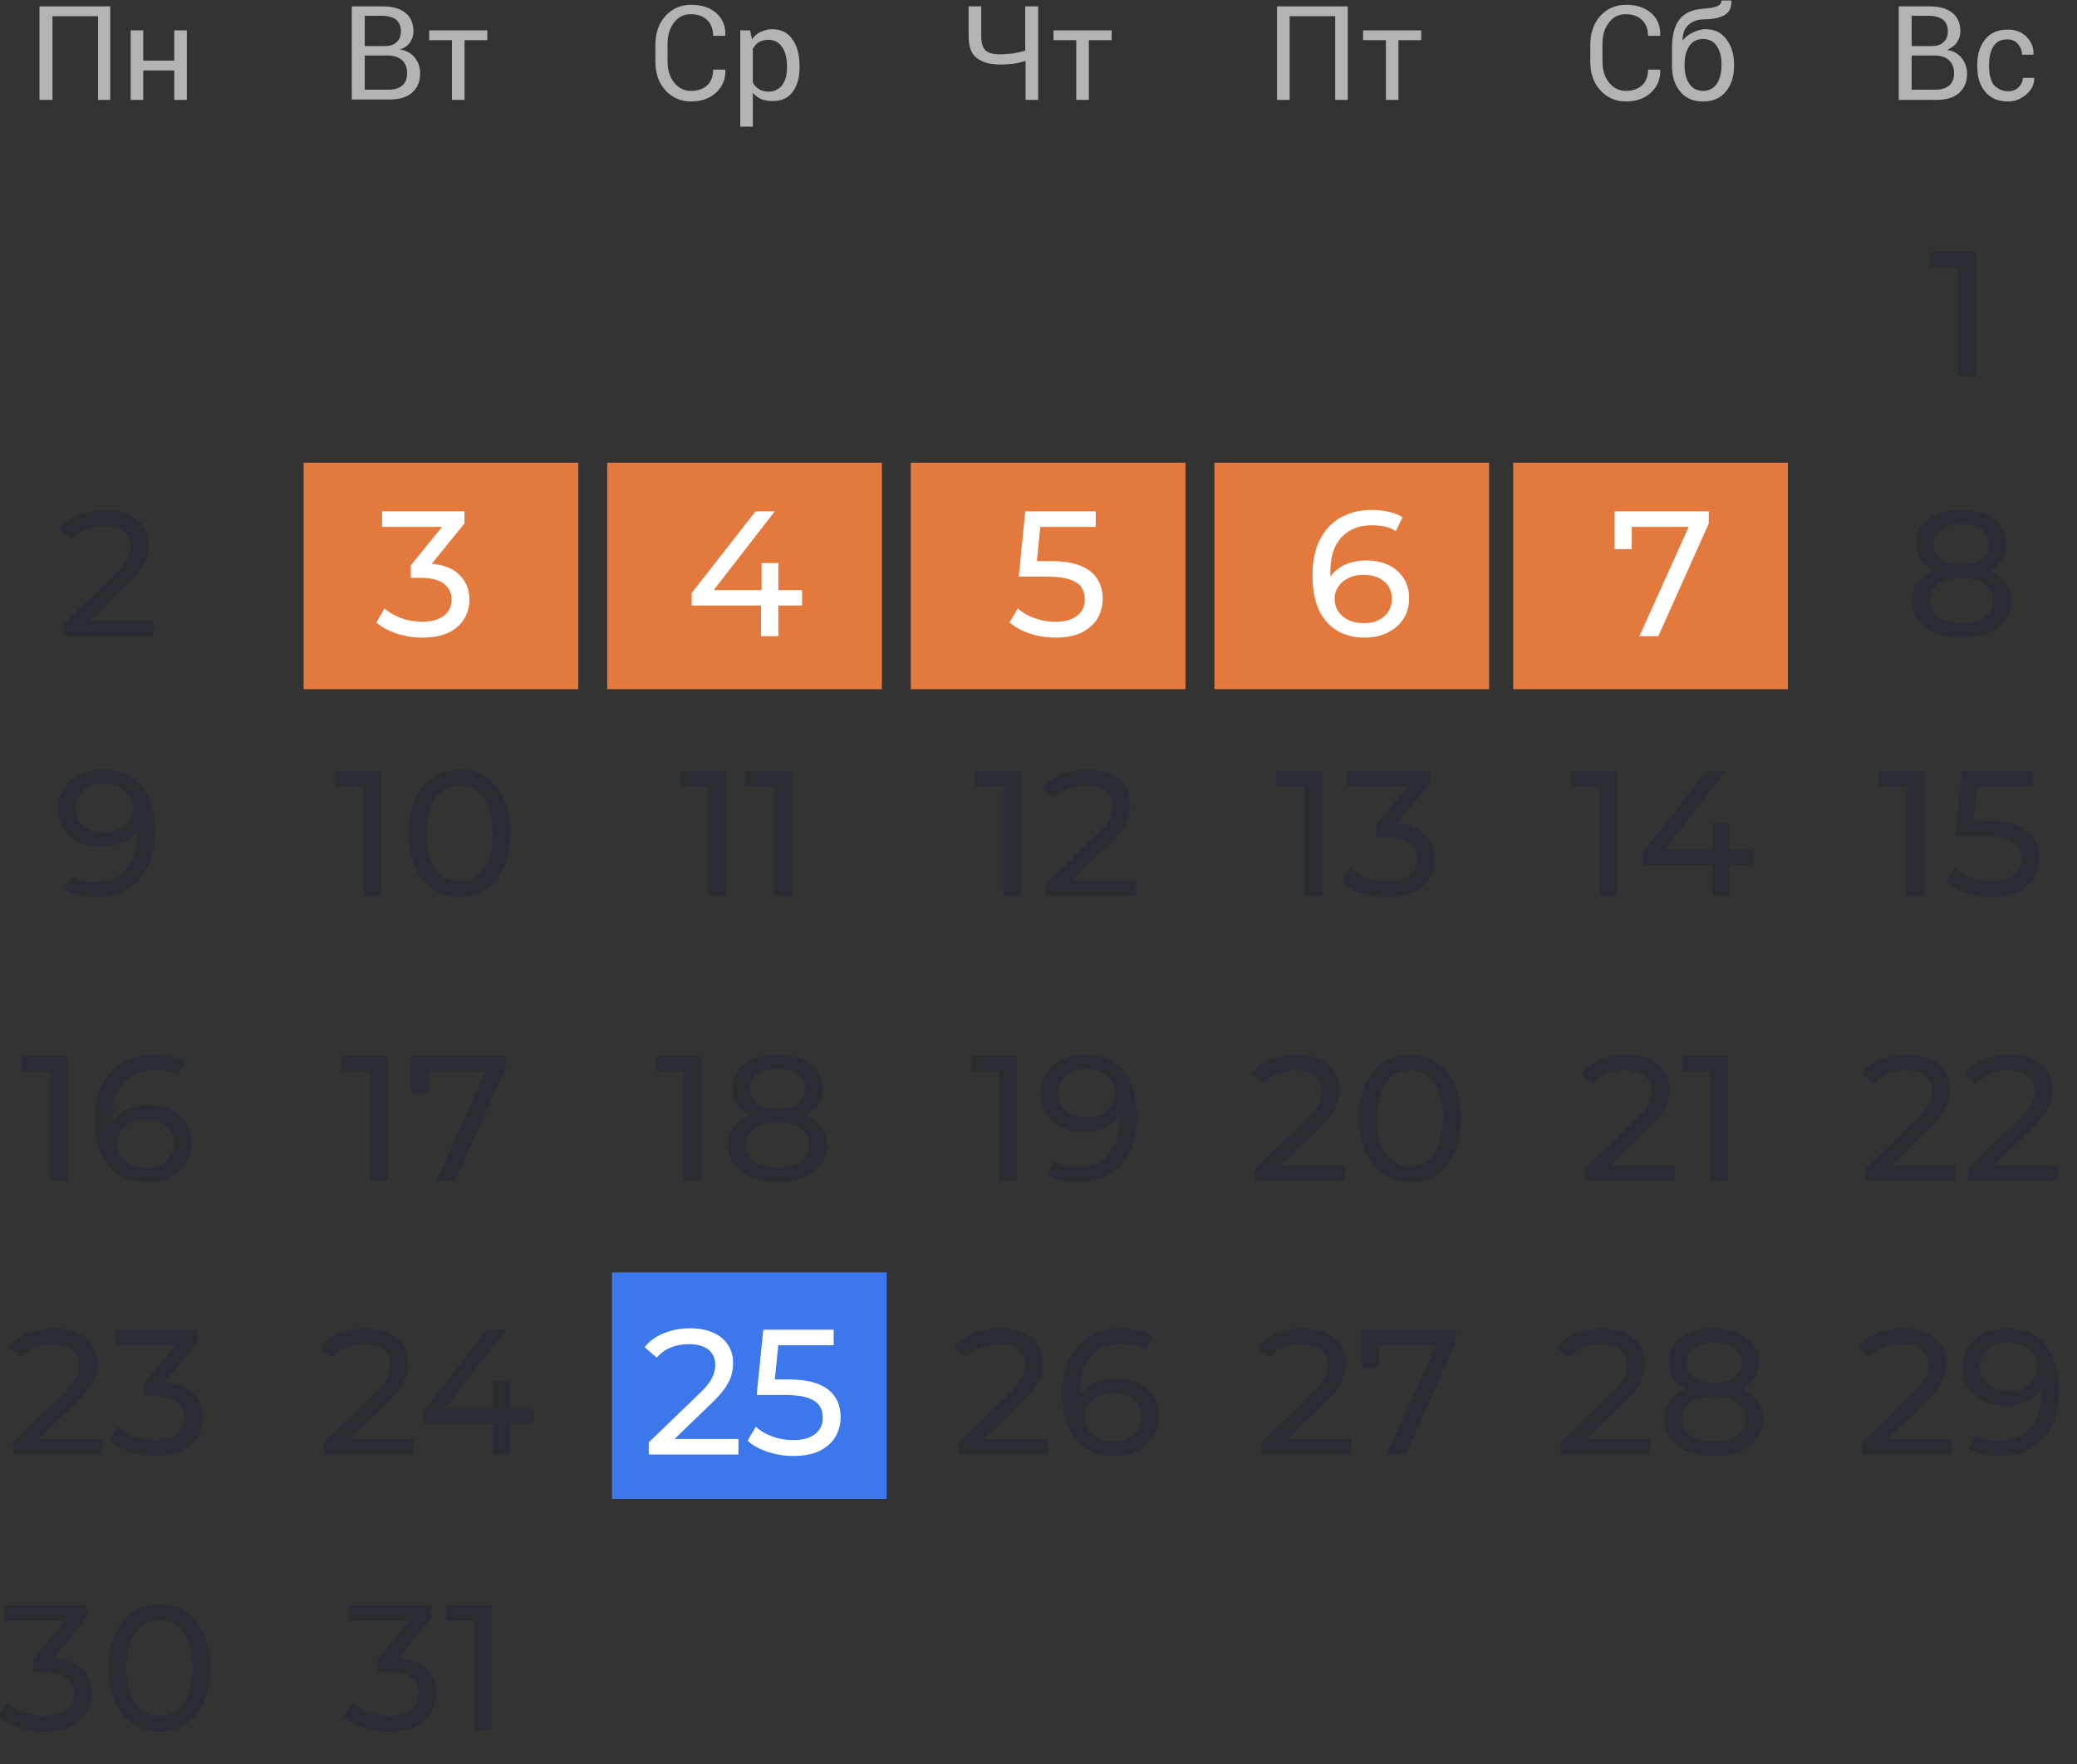 <svg width="431" height="366" viewBox="0 0 431 366" fill="none" xmlns="http://www.w3.org/2000/svg">
<rect x="0" y="0" width="431" height="366" fill="#333333" stroke="none"/>
<g clip-path="url(#clip0_532_3207)">
<rect width="57" height="47" transform="translate(63 96)" fill="#E4793D"/>
<rect width="57" height="47" transform="translate(126 96)" fill="#E4793D"/>
<rect width="57" height="47" transform="translate(189 96)" fill="#E4793D"/>
<rect width="57" height="47" transform="translate(252 96)" fill="#E4793D"/>
<rect width="57" height="47" transform="translate(314 96)" fill="#E4793D"/>
<rect width="57" height="47" transform="translate(127 264)" fill="#3C78EC"/>
<path d="M22.956 20.726H20.348V3.361H10.891V20.726H8.2V1.323H22.875V20.726H22.956Z" fill="#B3B3B3"/>
<path d="M38.773 20.726H36.164V14.612H29.723V20.726H27.114V6.296H29.723V12.574H36.164V6.296H38.773V20.726Z" fill="#B3B3B3"/>
<path d="M73 20.726V1.323H79.359C81.397 1.323 82.946 1.731 84.088 2.628C85.229 3.524 85.8 4.829 85.8 6.541C85.8 7.356 85.555 8.09 85.066 8.824C84.577 9.557 83.843 9.965 83.028 10.291C84.332 10.454 85.31 11.025 86.044 11.922C86.778 12.818 87.186 13.96 87.186 15.183C87.186 16.976 86.615 18.281 85.474 19.259C84.332 20.237 82.783 20.645 80.745 20.645H73V20.726ZM75.69 9.557H79.93C80.908 9.557 81.723 9.313 82.294 8.742C82.946 8.171 83.191 7.438 83.191 6.459C83.191 5.4 82.865 4.666 82.212 4.095C81.56 3.606 80.582 3.28 79.359 3.28H75.69V9.557ZM75.69 11.595V18.607H80.745C81.968 18.607 82.865 18.281 83.517 17.71C84.169 17.139 84.495 16.242 84.495 15.183C84.495 14.123 84.169 13.226 83.517 12.574C82.865 11.922 81.968 11.595 80.745 11.514H80.582H75.69V11.595Z" fill="#B3B3B3"/>
<path d="M101.126 8.334H96.398V20.726H93.789V8.334H89.06V6.296H101.126V8.334Z" fill="#B3B3B3"/>
<path d="M150.512 14.53C150.593 16.405 149.941 17.954 148.637 19.177C147.332 20.4 145.62 21.052 143.419 21.052C141.218 21.052 139.424 20.237 138.038 18.688C136.652 17.139 136 15.183 136 12.737V9.313C136 6.948 136.652 4.91 138.038 3.361C139.424 1.812 141.218 0.997 143.419 0.997C145.62 0.997 147.332 1.568 148.637 2.709C149.941 3.85 150.593 5.399 150.512 7.356V7.438H147.984C147.984 6.052 147.577 4.992 146.761 4.177C145.946 3.361 144.805 2.954 143.337 2.954C141.87 2.954 140.729 3.524 139.832 4.747C138.935 5.889 138.527 7.356 138.527 9.15V12.655C138.527 14.449 138.935 15.916 139.832 17.058C140.729 18.199 141.87 18.851 143.337 18.851C144.805 18.851 145.946 18.444 146.761 17.71C147.577 16.895 147.984 15.835 147.984 14.449H150.512V14.53Z" fill="#B3B3B3"/>
<path d="M165.92 14.041C165.92 16.161 165.431 17.791 164.453 19.096C163.474 20.4 162.088 20.971 160.295 20.971C159.398 20.971 158.664 20.808 157.93 20.563C157.278 20.237 156.708 19.83 156.218 19.259V26.27H153.61V6.296H155.648L156.055 8.171C156.545 7.438 157.115 6.949 157.849 6.622C158.583 6.296 159.398 6.052 160.295 6.052C162.088 6.052 163.474 6.785 164.453 8.171C165.431 9.557 165.92 11.432 165.92 13.797V14.041ZM163.311 13.797C163.311 12.166 162.985 10.78 162.333 9.802C161.681 8.824 160.702 8.253 159.479 8.253C158.746 8.253 158.094 8.416 157.523 8.742C156.952 9.068 156.545 9.557 156.218 10.128V17.139C156.545 17.71 156.952 18.199 157.523 18.525C158.094 18.851 158.746 19.014 159.479 19.014C160.702 19.014 161.681 18.525 162.333 17.628C162.985 16.732 163.311 15.509 163.311 14.123V13.797Z" fill="#B3B3B3"/>
<path d="M215.43 1.323V20.726H212.821V12.655C212.006 12.9 211.191 13.063 210.375 13.226C209.56 13.308 208.663 13.389 207.522 13.389C205.402 13.389 203.772 12.9 202.631 12.003C201.489 11.106 201 9.557 201 7.438V1.323H203.609V7.438C203.609 8.905 203.935 9.883 204.506 10.454C205.158 11.025 206.136 11.269 207.441 11.269C208.337 11.269 209.234 11.188 210.131 11.106C210.946 10.943 211.843 10.78 212.74 10.536V1.323H215.43Z" fill="#B3B3B3"/>
<path d="M230.675 8.334H225.947V20.726H223.338V8.334H218.61V6.296H230.675V8.334Z" fill="#B3B3B3"/>
<path d="M279.675 20.726H277.066V3.361H267.609V20.726H265V1.323H279.675V20.726Z" fill="#B3B3B3"/>
<path d="M294.92 8.335H290.192V20.727H287.583V8.335H282.854V6.296H294.92V8.335Z" fill="#B3B3B3"/>
<path d="M344.512 14.53C344.593 16.405 343.941 17.954 342.637 19.177C341.332 20.4 339.62 21.052 337.419 21.052C335.218 21.052 333.424 20.237 332.038 18.688C330.652 17.139 330 15.182 330 12.737V9.313C330 6.948 330.652 4.91 332.038 3.361C333.424 1.812 335.218 0.997 337.419 0.997C339.62 0.997 341.332 1.568 342.637 2.709C343.941 3.85 344.593 5.399 344.512 7.356V7.437H341.984C341.984 6.051 341.577 4.992 340.761 4.176C339.946 3.361 338.805 2.954 337.337 2.954C335.87 2.954 334.729 3.524 333.832 4.747C332.935 5.888 332.527 7.356 332.527 9.149V12.655C332.527 14.449 332.935 15.916 333.832 17.058C334.729 18.199 335.87 18.851 337.337 18.851C338.805 18.851 339.946 18.443 340.761 17.71C341.577 16.894 341.984 15.835 341.984 14.449H344.512V14.53Z" fill="#B3B3B3"/>
<path d="M353.887 6.051C355.762 6.051 357.148 6.704 358.208 8.09C359.268 9.476 359.838 11.188 359.838 13.389V13.715C359.838 15.835 359.268 17.628 358.126 19.014C356.985 20.4 355.436 21.052 353.398 21.052C351.36 21.052 349.811 20.4 348.669 19.014C347.528 17.628 346.957 15.916 346.957 13.715V13.389C346.957 13.307 346.957 13.226 346.957 13.226C346.957 13.144 346.957 13.144 346.957 13.063V9.965C346.957 7.193 347.528 5.236 348.588 3.932C349.648 2.627 351.278 1.975 353.398 1.812C354.621 1.731 355.599 1.568 356.251 1.323C356.903 1.078 357.23 0.671 357.23 0.1H359.268V0.182C359.349 1.568 358.86 2.546 357.882 3.117C356.903 3.687 355.517 4.013 353.642 4.013C352.256 4.013 351.197 4.421 350.381 5.155C349.566 5.888 349.158 6.948 349.158 8.334V8.416C349.648 7.764 350.381 7.193 351.197 6.785C352.012 6.378 352.99 6.051 353.887 6.051ZM353.398 8.09C352.175 8.09 351.197 8.579 350.544 9.557C349.892 10.535 349.566 11.84 349.566 13.307V13.633C349.566 15.182 349.892 16.405 350.544 17.384C351.197 18.362 352.175 18.851 353.398 18.851C354.621 18.851 355.599 18.362 356.251 17.384C356.903 16.405 357.23 15.101 357.23 13.633V13.307C357.23 11.758 356.903 10.535 356.251 9.557C355.599 8.579 354.621 8.09 353.398 8.09Z" fill="#B3B3B3"/>
<path d="M394 20.726V1.323H400.359C402.397 1.323 403.946 1.731 405.088 2.628C406.229 3.524 406.8 4.829 406.8 6.541C406.8 7.356 406.555 8.09 406.066 8.824C405.577 9.557 404.843 9.965 404.028 10.373C405.332 10.536 406.31 11.106 407.044 12.003C407.778 12.9 408.186 14.041 408.186 15.264C408.186 17.058 407.615 18.362 406.473 19.34C405.332 20.319 403.783 20.726 401.745 20.726H394ZM396.69 9.557H400.93C401.908 9.557 402.723 9.313 403.294 8.742C403.946 8.171 404.191 7.438 404.191 6.459C404.191 5.4 403.865 4.666 403.212 4.095C402.56 3.606 401.582 3.28 400.359 3.28H396.69V9.557ZM396.69 11.595V18.607H401.745C402.968 18.607 403.865 18.281 404.517 17.71C405.169 17.139 405.495 16.242 405.495 15.183C405.495 14.123 405.169 13.226 404.517 12.574C403.865 11.922 402.968 11.595 401.745 11.514H401.582H396.69V11.595Z" fill="#B3B3B3"/>
<path d="M416.745 18.933C417.561 18.933 418.294 18.688 418.865 18.117C419.436 17.547 419.762 16.894 419.762 16.161H422.126V16.242C422.126 17.465 421.637 18.607 420.496 19.585C419.354 20.563 418.131 21.052 416.664 21.052C414.626 21.052 413.077 20.4 411.935 19.014C410.794 17.628 410.305 15.916 410.305 13.878V13.307C410.305 11.269 410.876 9.557 411.935 8.171C413.077 6.785 414.626 6.133 416.582 6.133C418.213 6.133 419.517 6.622 420.496 7.6C421.474 8.579 422.045 9.802 421.963 11.269V11.351H419.599C419.599 10.454 419.273 9.72 418.702 9.068C418.131 8.416 417.398 8.171 416.501 8.171C415.196 8.171 414.3 8.66 413.647 9.639C413.077 10.617 412.751 11.84 412.751 13.307V13.878C412.751 15.345 413.077 16.568 413.647 17.547C414.544 18.443 415.441 18.933 416.745 18.933Z" fill="#B3B3B3"/>
<path d="M412.718 118.421C415.678 119.568 417.306 121.714 417.306 124.674C417.306 129.373 413.31 132.296 406.983 132.296C400.693 132.296 396.734 129.373 396.734 124.674C396.734 121.714 398.362 119.531 401.285 118.421C398.917 117.311 397.659 115.387 397.659 112.834C397.659 108.505 401.396 105.804 406.983 105.804C412.607 105.804 416.381 108.505 416.381 112.834C416.381 115.387 415.086 117.311 412.718 118.421ZM406.983 108.801C403.505 108.801 401.322 110.392 401.322 112.982C401.322 115.535 403.431 117.126 406.983 117.126C410.572 117.126 412.755 115.535 412.755 112.982C412.755 110.392 410.461 108.801 406.983 108.801ZM406.983 129.299C411.09 129.299 413.606 127.486 413.606 124.563C413.606 121.714 411.09 119.938 406.983 119.938C402.876 119.938 400.434 121.714 400.434 124.563C400.434 127.486 402.876 129.299 406.983 129.299Z" fill="#292C33"/>
<path d="M389.838 159.965H399.347V185.865H395.684V163.184H389.838V159.965ZM412.412 170.288C420.145 170.288 423.179 173.507 423.179 178.095C423.179 182.572 419.997 186.161 413.374 186.161C409.711 186.161 406.085 184.977 403.865 183.016L405.567 180.093C407.306 181.721 410.192 182.868 413.337 182.868C417.259 182.868 419.479 181.055 419.479 178.243C419.479 175.32 417.629 173.507 411.635 173.507H405.752L407.121 159.965H421.736V163.184H410.229L409.526 170.288H412.412Z" fill="#292C33"/>
<path d="M392.463 241.781H405.746V245H387.135V242.484L397.68 232.309C400.418 229.645 400.936 228.017 400.936 226.389C400.936 223.725 399.049 222.097 395.423 222.097C392.648 222.097 390.391 222.985 388.8 224.909L386.284 222.726C388.282 220.247 391.723 218.804 395.756 218.804C401.158 218.804 404.636 221.579 404.636 226.019C404.636 228.535 403.896 230.792 400.381 234.159L392.463 241.781ZM413.709 241.781H426.992V245H408.381V242.484L418.926 232.309C421.664 229.645 422.182 228.017 422.182 226.389C422.182 223.725 420.295 222.097 416.669 222.097C413.894 222.097 411.637 222.985 410.046 224.909L407.53 222.726C409.528 220.247 412.969 218.804 417.002 218.804C422.404 218.804 425.882 221.579 425.882 226.019C425.882 228.535 425.142 230.792 421.627 234.159L413.709 241.781Z" fill="#292C33"/>
<path d="M391.668 298.578H404.951V301.797H386.34V299.281L396.885 289.106C399.623 286.442 400.141 284.814 400.141 283.186C400.141 280.522 398.254 278.894 394.628 278.894C391.853 278.894 389.596 279.782 388.005 281.706L385.489 279.523C387.487 277.044 390.928 275.601 394.961 275.601C400.363 275.601 403.841 278.376 403.841 282.816C403.841 285.332 403.101 287.589 399.586 290.956L391.668 298.578ZM416.392 275.601C423.348 275.601 427.27 280.263 427.27 288.514C427.27 297.357 422.275 302.093 415.023 302.093C412.581 302.093 410.25 301.612 408.585 300.576L409.991 297.69C411.36 298.578 413.099 298.911 414.986 298.911C420.24 298.911 423.57 295.618 423.57 289.143V288.218C422.053 290.475 419.315 291.622 416.096 291.622C410.953 291.622 407.253 288.551 407.253 283.778C407.253 278.783 411.249 275.601 416.392 275.601ZM416.725 288.625C420.277 288.625 422.719 286.442 422.719 283.593C422.719 280.929 420.573 278.598 416.54 278.598C413.173 278.598 410.842 280.559 410.842 283.63C410.842 286.664 413.099 288.625 416.725 288.625Z" fill="#292C33"/>
<path d="M18.574 128.781H31.857V132H13.246V129.484L23.791 119.309C26.529 116.645 27.047 115.017 27.047 113.389C27.047 110.725 25.16 109.097 21.534 109.097C18.759 109.097 16.502 109.985 14.911 111.909L12.395 109.726C14.393 107.247 17.834 105.804 21.867 105.804C27.269 105.804 30.747 108.579 30.747 113.019C30.747 115.535 30.007 117.792 26.492 121.159L18.574 128.781Z" fill="#292C33"/>
<path d="M21.257 159.669C28.213 159.669 32.135 164.331 32.135 172.582C32.135 181.425 27.14 186.161 19.888 186.161C17.446 186.161 15.115 185.68 13.45 184.644L14.856 181.758C16.225 182.646 17.964 182.979 19.851 182.979C25.105 182.979 28.435 179.686 28.435 173.211V172.286C26.918 174.543 24.18 175.69 20.961 175.69C15.818 175.69 12.118 172.619 12.118 167.846C12.118 162.851 16.114 159.669 21.257 159.669ZM21.59 172.693C25.142 172.693 27.584 170.51 27.584 167.661C27.584 164.997 25.438 162.666 21.405 162.666C18.038 162.666 15.707 164.627 15.707 167.698C15.707 170.732 17.964 172.693 21.59 172.693Z" fill="#292C33"/>
<path d="M10.377 245V220.58L11.968 222.319H4.531V219.1H14.04V245H10.377ZM30.583 245.296C28.289 245.296 26.328 244.79 24.7 243.779C23.072 242.768 21.826 241.312 20.963 239.413C20.125 237.489 19.705 235.146 19.705 232.383C19.705 229.448 20.223 226.969 21.259 224.946C22.295 222.923 23.738 221.394 25.588 220.358C27.438 219.322 29.559 218.804 31.952 218.804C33.185 218.804 34.357 218.927 35.467 219.174C36.602 219.421 37.576 219.803 38.39 220.321L36.984 223.207C36.318 222.738 35.553 222.418 34.69 222.245C33.852 222.072 32.964 221.986 32.026 221.986C29.387 221.986 27.29 222.812 25.736 224.465C24.182 226.093 23.405 228.523 23.405 231.754C23.405 232.272 23.43 232.889 23.479 233.604C23.529 234.319 23.652 235.022 23.849 235.713L22.591 234.455C22.961 233.32 23.541 232.371 24.33 231.606C25.144 230.817 26.106 230.237 27.216 229.867C28.351 229.472 29.572 229.275 30.879 229.275C32.606 229.275 34.135 229.596 35.467 230.237C36.799 230.878 37.847 231.791 38.612 232.975C39.377 234.134 39.759 235.516 39.759 237.119C39.759 238.772 39.352 240.215 38.538 241.448C37.724 242.681 36.627 243.631 35.245 244.297C33.864 244.963 32.31 245.296 30.583 245.296ZM30.435 242.299C31.57 242.299 32.556 242.089 33.395 241.67C34.258 241.251 34.937 240.671 35.43 239.931C35.923 239.166 36.17 238.278 36.17 237.267C36.17 235.738 35.64 234.529 34.579 233.641C33.519 232.728 32.075 232.272 30.25 232.272C29.066 232.272 28.03 232.494 27.142 232.938C26.254 233.382 25.551 233.986 25.033 234.751C24.54 235.491 24.293 236.342 24.293 237.304C24.293 238.192 24.527 239.018 24.996 239.783C25.465 240.523 26.155 241.127 27.068 241.596C27.981 242.065 29.103 242.299 30.435 242.299Z" fill="#292C33"/>
<path d="M7.987 298.578H21.27V301.797H2.659V299.281L13.204 289.106C15.942 286.442 16.46 284.814 16.46 283.186C16.46 280.522 14.573 278.894 10.947 278.894C8.172 278.894 5.915 279.782 4.324 281.706L1.808 279.523C3.806 277.044 7.247 275.601 11.28 275.601C16.682 275.601 20.16 278.376 20.16 282.816C20.16 285.332 19.42 287.589 15.905 290.956L7.987 298.578ZM34.228 286.775C39.408 287.256 42.035 290.179 42.035 294.175C42.035 298.541 38.816 302.093 32.23 302.093C28.53 302.093 24.904 300.909 22.721 298.948L24.423 296.025C26.162 297.653 29.048 298.8 32.23 298.8C36.115 298.8 38.335 297.024 38.335 294.212C38.335 291.474 36.374 289.698 31.934 289.698H29.862V287.108L36.374 279.116H23.905V275.897H40.999V278.413L34.228 286.775Z" fill="#292C33"/>
<path d="M11.266 343.978C16.446 344.459 19.073 347.382 19.073 351.378C19.073 355.744 15.854 359.296 9.268 359.296C5.568 359.296 1.942 358.112 -0.241 356.151L1.461 353.228C3.2 354.856 6.086 356.003 9.268 356.003C13.153 356.003 15.373 354.227 15.373 351.415C15.373 348.677 13.412 346.901 8.972 346.901H6.9V344.311L13.412 336.319H0.943V333.1H18.037V335.616L11.266 343.978ZM33.106 359.296C27.038 359.296 22.524 354.486 22.524 346.05C22.524 337.614 27.038 332.804 33.106 332.804C39.137 332.804 43.651 337.614 43.651 346.05C43.651 354.486 39.137 359.296 33.106 359.296ZM33.106 356.003C37.139 356.003 39.951 352.673 39.951 346.05C39.951 339.427 37.139 336.097 33.106 336.097C29.036 336.097 26.224 339.427 26.224 346.05C26.224 352.673 29.036 356.003 33.106 356.003Z" fill="#292C33"/>
<path d="M87.607 132.296C85.782 132.296 84.006 132.012 82.279 131.445C80.577 130.878 79.183 130.113 78.098 129.151L79.8 126.228C80.663 127.042 81.786 127.708 83.167 128.226C84.548 128.744 86.028 129.003 87.607 129.003C89.531 129.003 91.023 128.596 92.084 127.782C93.169 126.943 93.712 125.821 93.712 124.415C93.712 123.058 93.194 121.973 92.158 121.159C91.147 120.32 89.531 119.901 87.311 119.901H85.239V117.311L92.935 107.839L93.453 109.319H79.282V106.1H96.376V108.616L88.717 118.051L86.793 116.904H88.014C91.147 116.904 93.49 117.607 95.044 119.013C96.623 120.419 97.412 122.207 97.412 124.378C97.412 125.833 97.054 127.165 96.339 128.374C95.624 129.583 94.538 130.545 93.083 131.26C91.652 131.951 89.827 132.296 87.607 132.296Z" fill="white"/>
<path d="M69.609 159.965H79.118V185.865H75.456V163.184H69.609V159.965ZM95.366 186.161C89.298 186.161 84.784 181.351 84.784 172.915C84.784 164.479 89.298 159.669 95.366 159.669C101.397 159.669 105.911 164.479 105.911 172.915C105.911 181.351 101.397 186.161 95.366 186.161ZM95.366 182.868C99.399 182.868 102.211 179.538 102.211 172.915C102.211 166.292 99.399 162.962 95.366 162.962C91.296 162.962 88.484 166.292 88.484 172.915C88.484 179.538 91.296 182.868 95.366 182.868Z" fill="#292C33"/>
<path d="M76.738 245V220.58L78.329 222.319H70.892V219.1H80.401V245H76.738ZM90.543 245L101.533 220.654L102.495 222.319H87.103L88.953 220.506V226.944H85.4V219.1H104.937V221.616L94.466 245H90.543Z" fill="#292C33"/>
<path d="M72.542 298.578H85.825V301.797H67.214V299.281L77.759 289.106C80.497 286.442 81.015 284.814 81.015 283.186C81.015 280.522 79.128 278.894 75.502 278.894C72.727 278.894 70.47 279.782 68.879 281.706L66.363 279.523C68.361 277.044 71.802 275.601 75.835 275.601C81.237 275.601 84.715 278.376 84.715 282.816C84.715 285.332 83.975 287.589 80.46 290.956L72.542 298.578ZM110.713 292.251V295.433H105.792V301.797H102.203V295.433H87.81V292.843L101.056 275.897H105.052L92.361 292.251H102.314V286.627H105.792V292.251H110.713Z" fill="#292C33"/>
<path d="M80.76 359.296C78.935 359.296 77.159 359.012 75.432 358.445C73.73 357.878 72.336 357.113 71.251 356.151L72.953 353.228C73.816 354.042 74.939 354.708 76.32 355.226C77.701 355.744 79.181 356.003 80.76 356.003C82.684 356.003 84.176 355.596 85.237 354.782C86.322 353.943 86.865 352.821 86.865 351.415C86.865 350.058 86.347 348.973 85.311 348.159C84.3 347.32 82.684 346.901 80.464 346.901H78.392V344.311L86.088 334.839L86.606 336.319H72.435V333.1H89.529V335.616L81.87 345.051L79.946 343.904H81.167C84.3 343.904 86.643 344.607 88.197 346.013C89.776 347.419 90.565 349.207 90.565 351.378C90.565 352.833 90.207 354.165 89.492 355.374C88.777 356.583 87.691 357.545 86.236 358.26C84.805 358.951 82.98 359.296 80.76 359.296ZM98.382 359V334.58L99.973 336.319H92.536V333.1H102.045V359H98.382Z" fill="#292C33"/>
<path d="M143.531 125.636V123.046L156.777 106.1H160.773L147.638 123.046L145.751 122.454H166.434V125.636H143.531ZM157.924 132V125.636L158.035 122.454V116.83H161.513V132H157.924Z" fill="white"/>
<path d="M141.102 159.965H150.611V185.865H146.948V163.184H141.102V159.965ZM154.796 159.965H164.305V185.865H160.642V163.184H154.796V159.965Z" fill="#292C33"/>
<path d="M141.889 245V220.58L143.48 222.319H136.043V219.1H145.552V245H141.889ZM161.318 245.296C159.222 245.296 157.409 244.988 155.879 244.371C154.35 243.754 153.166 242.879 152.327 241.744C151.489 240.585 151.069 239.228 151.069 237.674C151.069 236.145 151.464 234.85 152.253 233.789C153.067 232.704 154.239 231.89 155.768 231.347C157.298 230.78 159.148 230.496 161.318 230.496C163.489 230.496 165.339 230.78 166.868 231.347C168.422 231.89 169.606 232.704 170.42 233.789C171.234 234.874 171.641 236.169 171.641 237.674C171.641 239.228 171.222 240.585 170.383 241.744C169.545 242.879 168.348 243.754 166.794 244.371C165.24 244.988 163.415 245.296 161.318 245.296ZM161.318 242.299C163.39 242.299 165.006 241.88 166.165 241.041C167.349 240.178 167.941 239.018 167.941 237.563C167.941 236.132 167.349 235.01 166.165 234.196C165.006 233.357 163.39 232.938 161.318 232.938C159.271 232.938 157.668 233.357 156.508 234.196C155.349 235.01 154.769 236.132 154.769 237.563C154.769 239.018 155.349 240.178 156.508 241.041C157.668 241.88 159.271 242.299 161.318 242.299ZM161.318 232.494C159.345 232.494 157.668 232.235 156.286 231.717C154.905 231.174 153.844 230.41 153.104 229.423C152.364 228.412 151.994 227.215 151.994 225.834C151.994 224.379 152.377 223.133 153.141 222.097C153.931 221.036 155.028 220.222 156.434 219.655C157.84 219.088 159.468 218.804 161.318 218.804C163.193 218.804 164.833 219.088 166.239 219.655C167.645 220.222 168.743 221.036 169.532 222.097C170.322 223.133 170.716 224.379 170.716 225.834C170.716 227.215 170.346 228.412 169.606 229.423C168.866 230.41 167.793 231.174 166.387 231.717C164.981 232.235 163.292 232.494 161.318 232.494ZM161.318 230.126C163.119 230.126 164.525 229.756 165.536 229.016C166.572 228.276 167.09 227.265 167.09 225.982C167.09 224.675 166.56 223.651 165.499 222.911C164.439 222.171 163.045 221.801 161.318 221.801C159.592 221.801 158.21 222.171 157.174 222.911C156.163 223.651 155.657 224.675 155.657 225.982C155.657 227.265 156.151 228.276 157.137 229.016C158.149 229.756 159.542 230.126 161.318 230.126Z" fill="#292C33"/>
<path d="M134.623 301.797V299.281L145.168 289.106C146.105 288.218 146.796 287.441 147.24 286.775C147.709 286.085 148.017 285.456 148.165 284.888C148.338 284.296 148.424 283.729 148.424 283.186C148.424 281.854 147.955 280.806 147.018 280.041C146.081 279.277 144.712 278.894 142.911 278.894C141.53 278.894 140.284 279.129 139.174 279.597C138.064 280.041 137.102 280.744 136.288 281.706L133.772 279.523C134.759 278.265 136.078 277.303 137.731 276.637C139.408 275.947 141.246 275.601 143.244 275.601C145.045 275.601 146.611 275.897 147.943 276.489C149.275 277.057 150.299 277.883 151.014 278.968C151.754 280.054 152.124 281.336 152.124 282.816C152.124 283.655 152.013 284.481 151.791 285.295C151.569 286.109 151.15 286.973 150.533 287.885C149.916 288.798 149.028 289.822 147.869 290.956L138.471 300.021L137.583 298.578H153.234V301.797H134.623ZM164.638 302.093C162.813 302.093 161.037 301.81 159.31 301.242C157.608 300.675 156.214 299.91 155.129 298.948L156.831 296.025C157.694 296.839 158.817 297.505 160.198 298.023C161.579 298.541 163.047 298.8 164.601 298.8C166.574 298.8 168.091 298.381 169.152 297.542C170.213 296.704 170.743 295.581 170.743 294.175C170.743 293.213 170.509 292.375 170.04 291.659C169.571 290.944 168.757 290.401 167.598 290.031C166.463 289.637 164.897 289.439 162.899 289.439H157.016L158.385 275.897H173V279.116H159.754L161.678 277.303L160.605 287.996L158.681 286.22H163.676C166.266 286.22 168.35 286.553 169.929 287.219C171.508 287.885 172.655 288.81 173.37 289.994C174.085 291.154 174.443 292.498 174.443 294.027C174.443 295.507 174.085 296.864 173.37 298.097C172.655 299.306 171.569 300.28 170.114 301.02C168.683 301.736 166.858 302.093 164.638 302.093Z" fill="white"/>
<path d="M219.015 132.296C217.19 132.296 215.414 132.012 213.687 131.445C211.985 130.878 210.591 130.113 209.506 129.151L211.208 126.228C212.071 127.042 213.194 127.708 214.575 128.226C215.956 128.744 217.424 129.003 218.978 129.003C220.951 129.003 222.468 128.584 223.529 127.745C224.59 126.906 225.12 125.784 225.12 124.378C225.12 123.416 224.886 122.577 224.417 121.862C223.948 121.147 223.134 120.604 221.975 120.234C220.84 119.839 219.274 119.642 217.276 119.642H211.393L212.762 106.1H227.377V109.319H214.131L216.055 107.506L214.982 118.199L213.058 116.423H218.053C220.643 116.423 222.727 116.756 224.306 117.422C225.885 118.088 227.032 119.013 227.747 120.197C228.462 121.356 228.82 122.701 228.82 124.23C228.82 125.71 228.462 127.067 227.747 128.3C227.032 129.509 225.946 130.483 224.491 131.223C223.06 131.938 221.235 132.296 219.015 132.296Z" fill="white"/>
<path d="M202.326 159.965H211.835V185.865H208.172V163.184H202.326V159.965ZM222.421 182.646H235.704V185.865H217.093V183.349L227.638 173.174C230.376 170.51 230.894 168.882 230.894 167.254C230.894 164.59 229.007 162.962 225.381 162.962C222.606 162.962 220.349 163.85 218.758 165.774L216.242 163.591C218.24 161.112 221.681 159.669 225.714 159.669C231.116 159.669 234.594 162.444 234.594 166.884C234.594 169.4 233.854 171.657 230.339 175.024L222.421 182.646Z" fill="#292C33"/>
<path d="M207.377 245V220.58L208.968 222.319H201.531V219.1H211.04V245H207.377ZM225.104 218.804C227.448 218.804 229.421 219.31 231.024 220.321C232.652 221.332 233.886 222.8 234.724 224.724C235.563 226.623 235.982 228.954 235.982 231.717C235.982 234.652 235.464 237.131 234.428 239.154C233.392 241.177 231.962 242.706 230.136 243.742C228.311 244.778 226.177 245.296 223.735 245.296C222.527 245.296 221.355 245.173 220.22 244.926C219.11 244.679 218.136 244.297 217.297 243.779L218.703 240.893C219.394 241.337 220.159 241.658 220.997 241.855C221.861 242.028 222.761 242.114 223.698 242.114C226.313 242.114 228.397 241.3 229.951 239.672C231.505 238.019 232.282 235.577 232.282 232.346C232.282 231.828 232.258 231.211 232.208 230.496C232.159 229.781 232.048 229.078 231.875 228.387L233.096 229.645C232.751 230.78 232.171 231.742 231.357 232.531C230.568 233.296 229.606 233.875 228.471 234.27C227.361 234.64 226.14 234.825 224.808 234.825C223.106 234.825 221.589 234.504 220.257 233.863C218.925 233.222 217.877 232.321 217.112 231.162C216.348 229.978 215.965 228.584 215.965 226.981C215.965 225.304 216.36 223.861 217.149 222.652C217.963 221.419 219.061 220.469 220.442 219.803C221.848 219.137 223.402 218.804 225.104 218.804ZM225.252 221.801C224.142 221.801 223.156 222.011 222.292 222.43C221.429 222.849 220.751 223.429 220.257 224.169C219.789 224.909 219.554 225.797 219.554 226.833C219.554 228.362 220.085 229.583 221.145 230.496C222.206 231.384 223.637 231.828 225.437 231.828C226.621 231.828 227.657 231.606 228.545 231.162C229.458 230.718 230.161 230.114 230.654 229.349C231.172 228.584 231.431 227.733 231.431 226.796C231.431 225.883 231.197 225.057 230.728 224.317C230.26 223.577 229.569 222.973 228.656 222.504C227.744 222.035 226.609 221.801 225.252 221.801Z" fill="#292C33"/>
<path d="M204.21 298.578H217.493V301.797H198.882V299.281L209.427 289.106C212.165 286.442 212.683 284.814 212.683 283.186C212.683 280.522 210.796 278.894 207.17 278.894C204.395 278.894 202.138 279.782 200.547 281.706L198.031 279.523C200.029 277.044 203.47 275.601 207.503 275.601C212.905 275.601 216.383 278.376 216.383 282.816C216.383 285.332 215.643 287.589 212.128 290.956L204.21 298.578ZM231.601 286.072C236.744 286.072 240.481 289.143 240.481 293.916C240.481 298.911 236.448 302.093 231.305 302.093C224.349 302.093 220.427 297.431 220.427 289.18C220.427 280.337 225.422 275.601 232.674 275.601C235.116 275.601 237.447 276.082 239.112 277.118L237.706 280.004C236.374 279.116 234.598 278.783 232.748 278.783C227.494 278.783 224.127 282.076 224.127 288.551C224.127 288.847 224.127 289.143 224.164 289.476C225.644 287.256 228.382 286.072 231.601 286.072ZM231.157 299.096C234.524 299.096 236.892 297.135 236.892 294.064C236.892 291.03 234.598 289.069 230.972 289.069C227.457 289.069 225.015 291.252 225.015 294.101C225.015 296.765 227.161 299.096 231.157 299.096Z" fill="#292C33"/>
<path d="M283.236 132.296C280.942 132.296 278.981 131.79 277.353 130.779C275.725 129.768 274.479 128.312 273.616 126.413C272.777 124.489 272.358 122.146 272.358 119.383C272.358 116.448 272.876 113.969 273.912 111.946C274.948 109.923 276.391 108.394 278.241 107.358C280.091 106.322 282.212 105.804 284.605 105.804C285.838 105.804 287.01 105.927 288.12 106.174C289.255 106.421 290.229 106.803 291.043 107.321L289.637 110.207C288.971 109.738 288.206 109.418 287.343 109.245C286.504 109.072 285.616 108.986 284.679 108.986C282.04 108.986 279.943 109.812 278.389 111.465C276.835 113.093 276.058 115.523 276.058 118.754C276.058 119.272 276.083 119.889 276.132 120.604C276.181 121.319 276.305 122.022 276.502 122.713L275.244 121.455C275.614 120.32 276.194 119.371 276.983 118.606C277.797 117.817 278.759 117.237 279.869 116.867C281.004 116.472 282.225 116.275 283.532 116.275C285.259 116.275 286.788 116.596 288.12 117.237C289.452 117.878 290.5 118.791 291.265 119.975C292.03 121.134 292.412 122.516 292.412 124.119C292.412 125.772 292.005 127.215 291.191 128.448C290.377 129.681 289.279 130.631 287.898 131.297C286.517 131.963 284.963 132.296 283.236 132.296ZM283.088 129.299C284.223 129.299 285.209 129.089 286.048 128.67C286.911 128.251 287.59 127.671 288.083 126.931C288.576 126.166 288.823 125.278 288.823 124.267C288.823 122.738 288.293 121.529 287.232 120.641C286.171 119.728 284.728 119.272 282.903 119.272C281.719 119.272 280.683 119.494 279.795 119.938C278.907 120.382 278.204 120.986 277.686 121.751C277.193 122.491 276.946 123.342 276.946 124.304C276.946 125.192 277.18 126.018 277.649 126.783C278.118 127.523 278.808 128.127 279.721 128.596C280.634 129.065 281.756 129.299 283.088 129.299Z" fill="white"/>
<path d="M264.862 159.965H274.371V185.865H270.708V163.184H264.862V159.965ZM289.952 170.843C295.132 171.324 297.759 174.247 297.759 178.243C297.759 182.609 294.54 186.161 287.954 186.161C284.254 186.161 280.628 184.977 278.445 183.016L280.147 180.093C281.886 181.721 284.772 182.868 287.954 182.868C291.839 182.868 294.059 181.092 294.059 178.28C294.059 175.542 292.098 173.766 287.658 173.766H285.586V171.176L292.098 163.184H279.629V159.965H296.723V162.481L289.952 170.843Z" fill="#292C33"/>
<path d="M265.789 241.781H279.072V245H260.461V242.484L271.006 232.309C273.744 229.645 274.262 228.017 274.262 226.389C274.262 223.725 272.375 222.097 268.749 222.097C265.974 222.097 263.717 222.985 262.126 224.909L259.61 222.726C261.608 220.247 265.049 218.804 269.082 218.804C274.484 218.804 277.962 221.579 277.962 226.019C277.962 228.535 277.222 230.792 273.707 234.159L265.789 241.781ZM292.587 245.296C286.519 245.296 282.005 240.486 282.005 232.05C282.005 223.614 286.519 218.804 292.587 218.804C298.618 218.804 303.132 223.614 303.132 232.05C303.132 240.486 298.618 245.296 292.587 245.296ZM292.587 242.003C296.62 242.003 299.432 238.673 299.432 232.05C299.432 225.427 296.62 222.097 292.587 222.097C288.517 222.097 285.705 225.427 285.705 232.05C285.705 238.673 288.517 242.003 292.587 242.003Z" fill="#292C33"/>
<path d="M267.072 298.578H280.355V301.797H261.744V299.281L272.289 289.106C275.027 286.442 275.545 284.814 275.545 283.186C275.545 280.522 273.658 278.894 270.032 278.894C267.257 278.894 265 279.782 263.409 281.706L260.893 279.523C262.891 277.044 266.332 275.601 270.365 275.601C275.767 275.601 279.245 278.376 279.245 282.816C279.245 285.332 278.505 287.589 274.99 290.956L267.072 298.578ZM282.622 275.897H302.158V278.413L291.687 301.797H287.765L298.014 279.116H286.174V283.741H282.622V275.897Z" fill="#292C33"/>
<path d="M326.073 159.965H335.582V185.865H331.919V163.184H326.073V159.965ZM363.781 176.319V179.501H358.86V185.865H355.271V179.501H340.878V176.911L354.124 159.965H358.12L345.429 176.319H355.382V170.695H358.86V176.319H363.781Z" fill="#292C33"/>
<path d="M334.227 241.781H347.51V245H328.899V242.484L339.444 232.309C342.182 229.645 342.7 228.017 342.7 226.389C342.7 223.725 340.813 222.097 337.187 222.097C334.412 222.097 332.155 222.985 330.564 224.909L328.048 222.726C330.046 220.247 333.487 218.804 337.52 218.804C342.922 218.804 346.4 221.579 346.4 226.019C346.4 228.535 345.66 230.792 342.145 234.159L334.227 241.781ZM349.072 219.1H358.581V245H354.918V222.319H349.072V219.1Z" fill="#292C33"/>
<path d="M329.168 298.578H342.451V301.797H323.84V299.281L334.385 289.106C337.123 286.442 337.641 284.814 337.641 283.186C337.641 280.522 335.754 278.894 332.128 278.894C329.353 278.894 327.096 279.782 325.505 281.706L322.989 279.523C324.987 277.044 328.428 275.601 332.461 275.601C337.863 275.601 341.341 278.376 341.341 282.816C341.341 285.332 340.601 287.589 337.086 290.956L329.168 298.578ZM361.329 288.218C364.289 289.365 365.917 291.511 365.917 294.471C365.917 299.17 361.921 302.093 355.594 302.093C349.304 302.093 345.345 299.17 345.345 294.471C345.345 291.511 346.973 289.328 349.896 288.218C347.528 287.108 346.27 285.184 346.27 282.631C346.27 278.302 350.007 275.601 355.594 275.601C361.218 275.601 364.992 278.302 364.992 282.631C364.992 285.184 363.697 287.108 361.329 288.218ZM355.594 278.598C352.116 278.598 349.933 280.189 349.933 282.779C349.933 285.332 352.042 286.923 355.594 286.923C359.183 286.923 361.366 285.332 361.366 282.779C361.366 280.189 359.072 278.598 355.594 278.598ZM355.594 299.096C359.701 299.096 362.217 297.283 362.217 294.36C362.217 291.511 359.701 289.735 355.594 289.735C351.487 289.735 349.045 291.511 349.045 294.36C349.045 297.283 351.487 299.096 355.594 299.096Z" fill="#292C33"/>
<path d="M340.196 132L351.185 107.654L352.147 109.319H336.755L338.605 107.506V113.944H335.053V106.1H354.589V108.616L344.118 132H340.196Z" fill="white"/>
<path d="M406.307 78.135V53.715L407.898 55.454H400.461V52.235H409.97V78.135H406.307Z" fill="#292C33"/>
</g>
<defs>
<clipPath id="clip0_532_3207">
<rect width="431" height="366" fill="white"/>
</clipPath>
</defs>
</svg>
